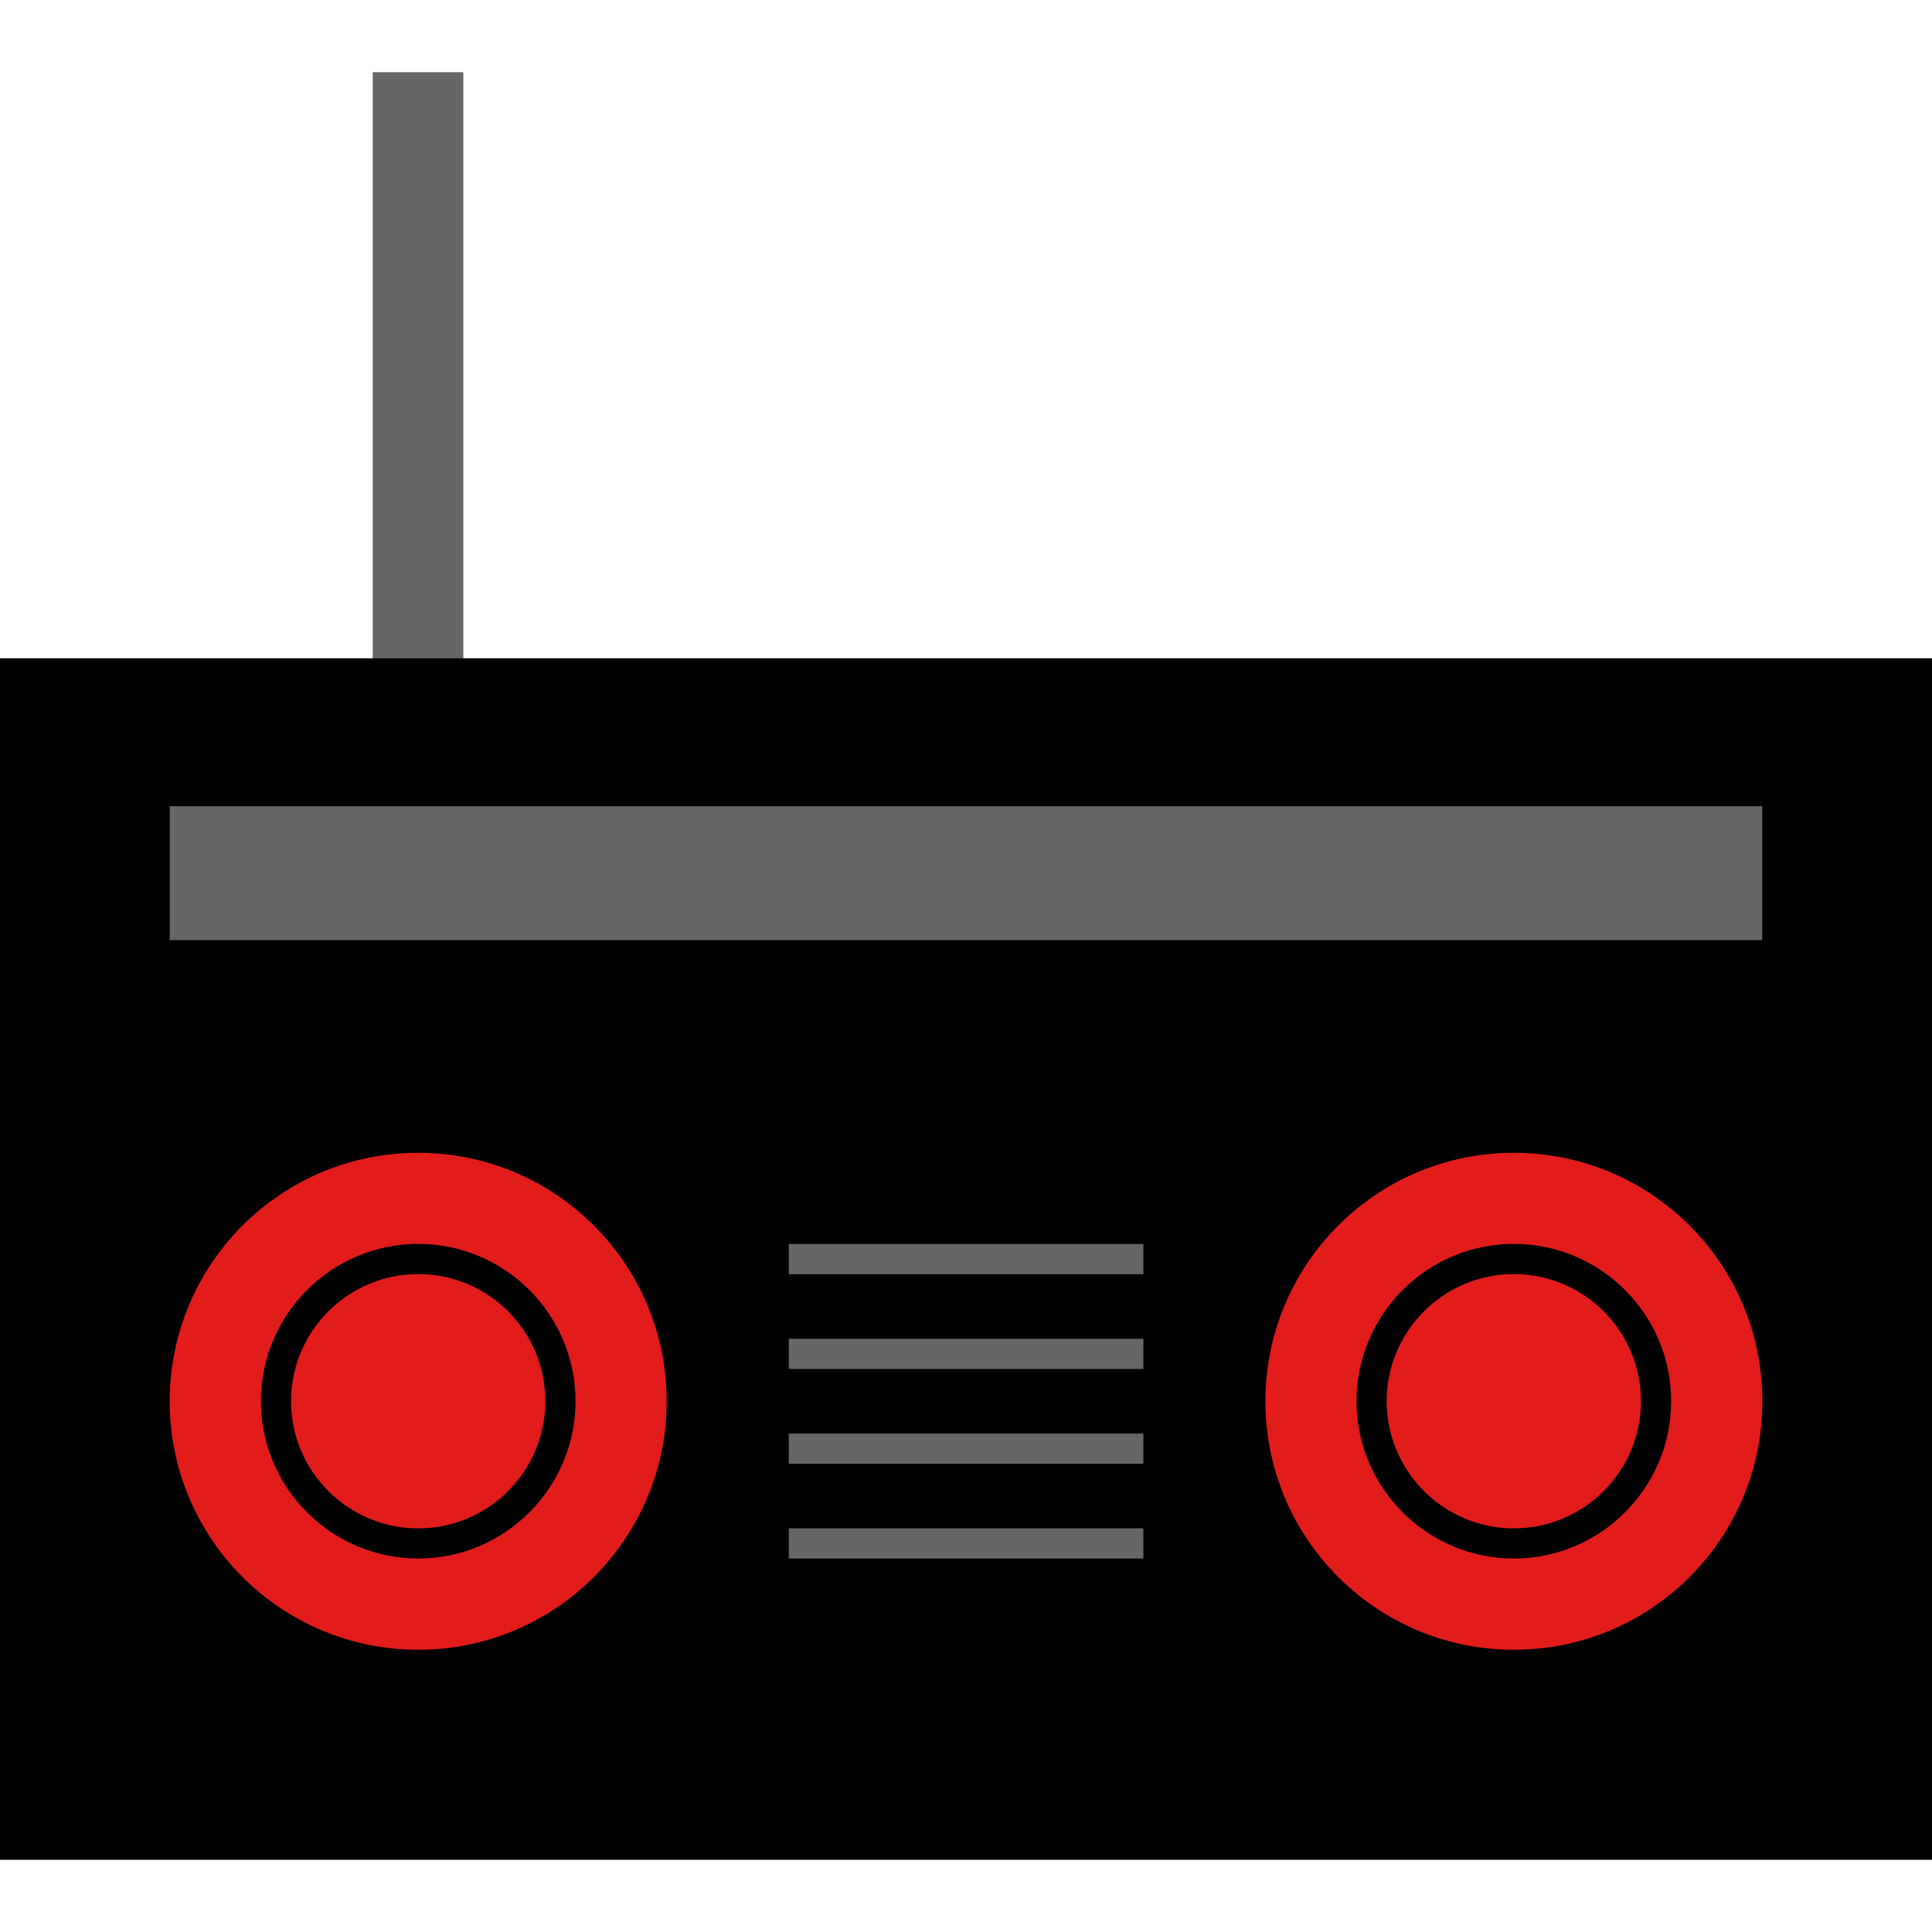 <?xml version="1.0" encoding="iso-8859-1"?>
<!-- Generator: Adobe Illustrator 19.0.0, SVG Export Plug-In . SVG Version: 6.00 Build 0)  -->
<svg xmlns="http://www.w3.org/2000/svg" xmlns:xlink="http://www.w3.org/1999/xlink" version="1.1" id="Layer_1" x="0px" y="0px" viewBox="0 0 512 512" style="enable-background:new 0 0 512 512;" xml:space="preserve">
<rect x="98.784" y="19.136" style="fill:#666666;" width="24" height="157.928"/>
<rect y="174.456" width="512" height="318.408"/>
<g>
	<circle style="fill:#E21B1B;" cx="110.824" cy="371.352" r="65.848"/>
	<circle style="fill:#E21B1B;" cx="401.2" cy="371.352" r="65.848"/>
</g>
<path d="M110.832,413.024c-22.992,0-41.696-18.704-41.696-41.696c0-22.984,18.704-41.688,41.696-41.688  c22.984,0,41.688,18.704,41.688,41.688C152.512,394.328,133.816,413.024,110.832,413.024z M110.832,337.648  c-18.576,0-33.696,15.112-33.696,33.688s15.12,33.696,33.696,33.696s33.688-15.12,33.688-33.696S129.408,337.648,110.832,337.648z"/>
<path d="M401.176,413.024c-22.984,0-41.688-18.704-41.688-41.696c0-22.984,18.704-41.688,41.688-41.688  c22.992,0,41.696,18.704,41.696,41.688C442.864,394.328,424.168,413.024,401.176,413.024z M401.176,337.648  c-18.576,0-33.688,15.112-33.688,33.688s15.112,33.696,33.688,33.696s33.696-15.12,33.696-33.696S419.752,337.648,401.176,337.648z"/>
<g>
	<rect x="209.04" y="329.672" style="fill:#666666;" width="93.968" height="8"/>
	<rect x="209.04" y="354.792" style="fill:#666666;" width="93.968" height="8"/>
	<rect x="209.04" y="379.912" style="fill:#666666;" width="93.968" height="8"/>
	<rect x="209.04" y="405.024" style="fill:#666666;" width="93.968" height="8"/>
	<rect x="44.976" y="213.648" style="fill:#666666;" width="422.04" height="35.504"/>
</g>
<g>
</g>
<g>
</g>
<g>
</g>
<g>
</g>
<g>
</g>
<g>
</g>
<g>
</g>
<g>
</g>
<g>
</g>
<g>
</g>
<g>
</g>
<g>
</g>
<g>
</g>
<g>
</g>
<g>
</g>
</svg>

